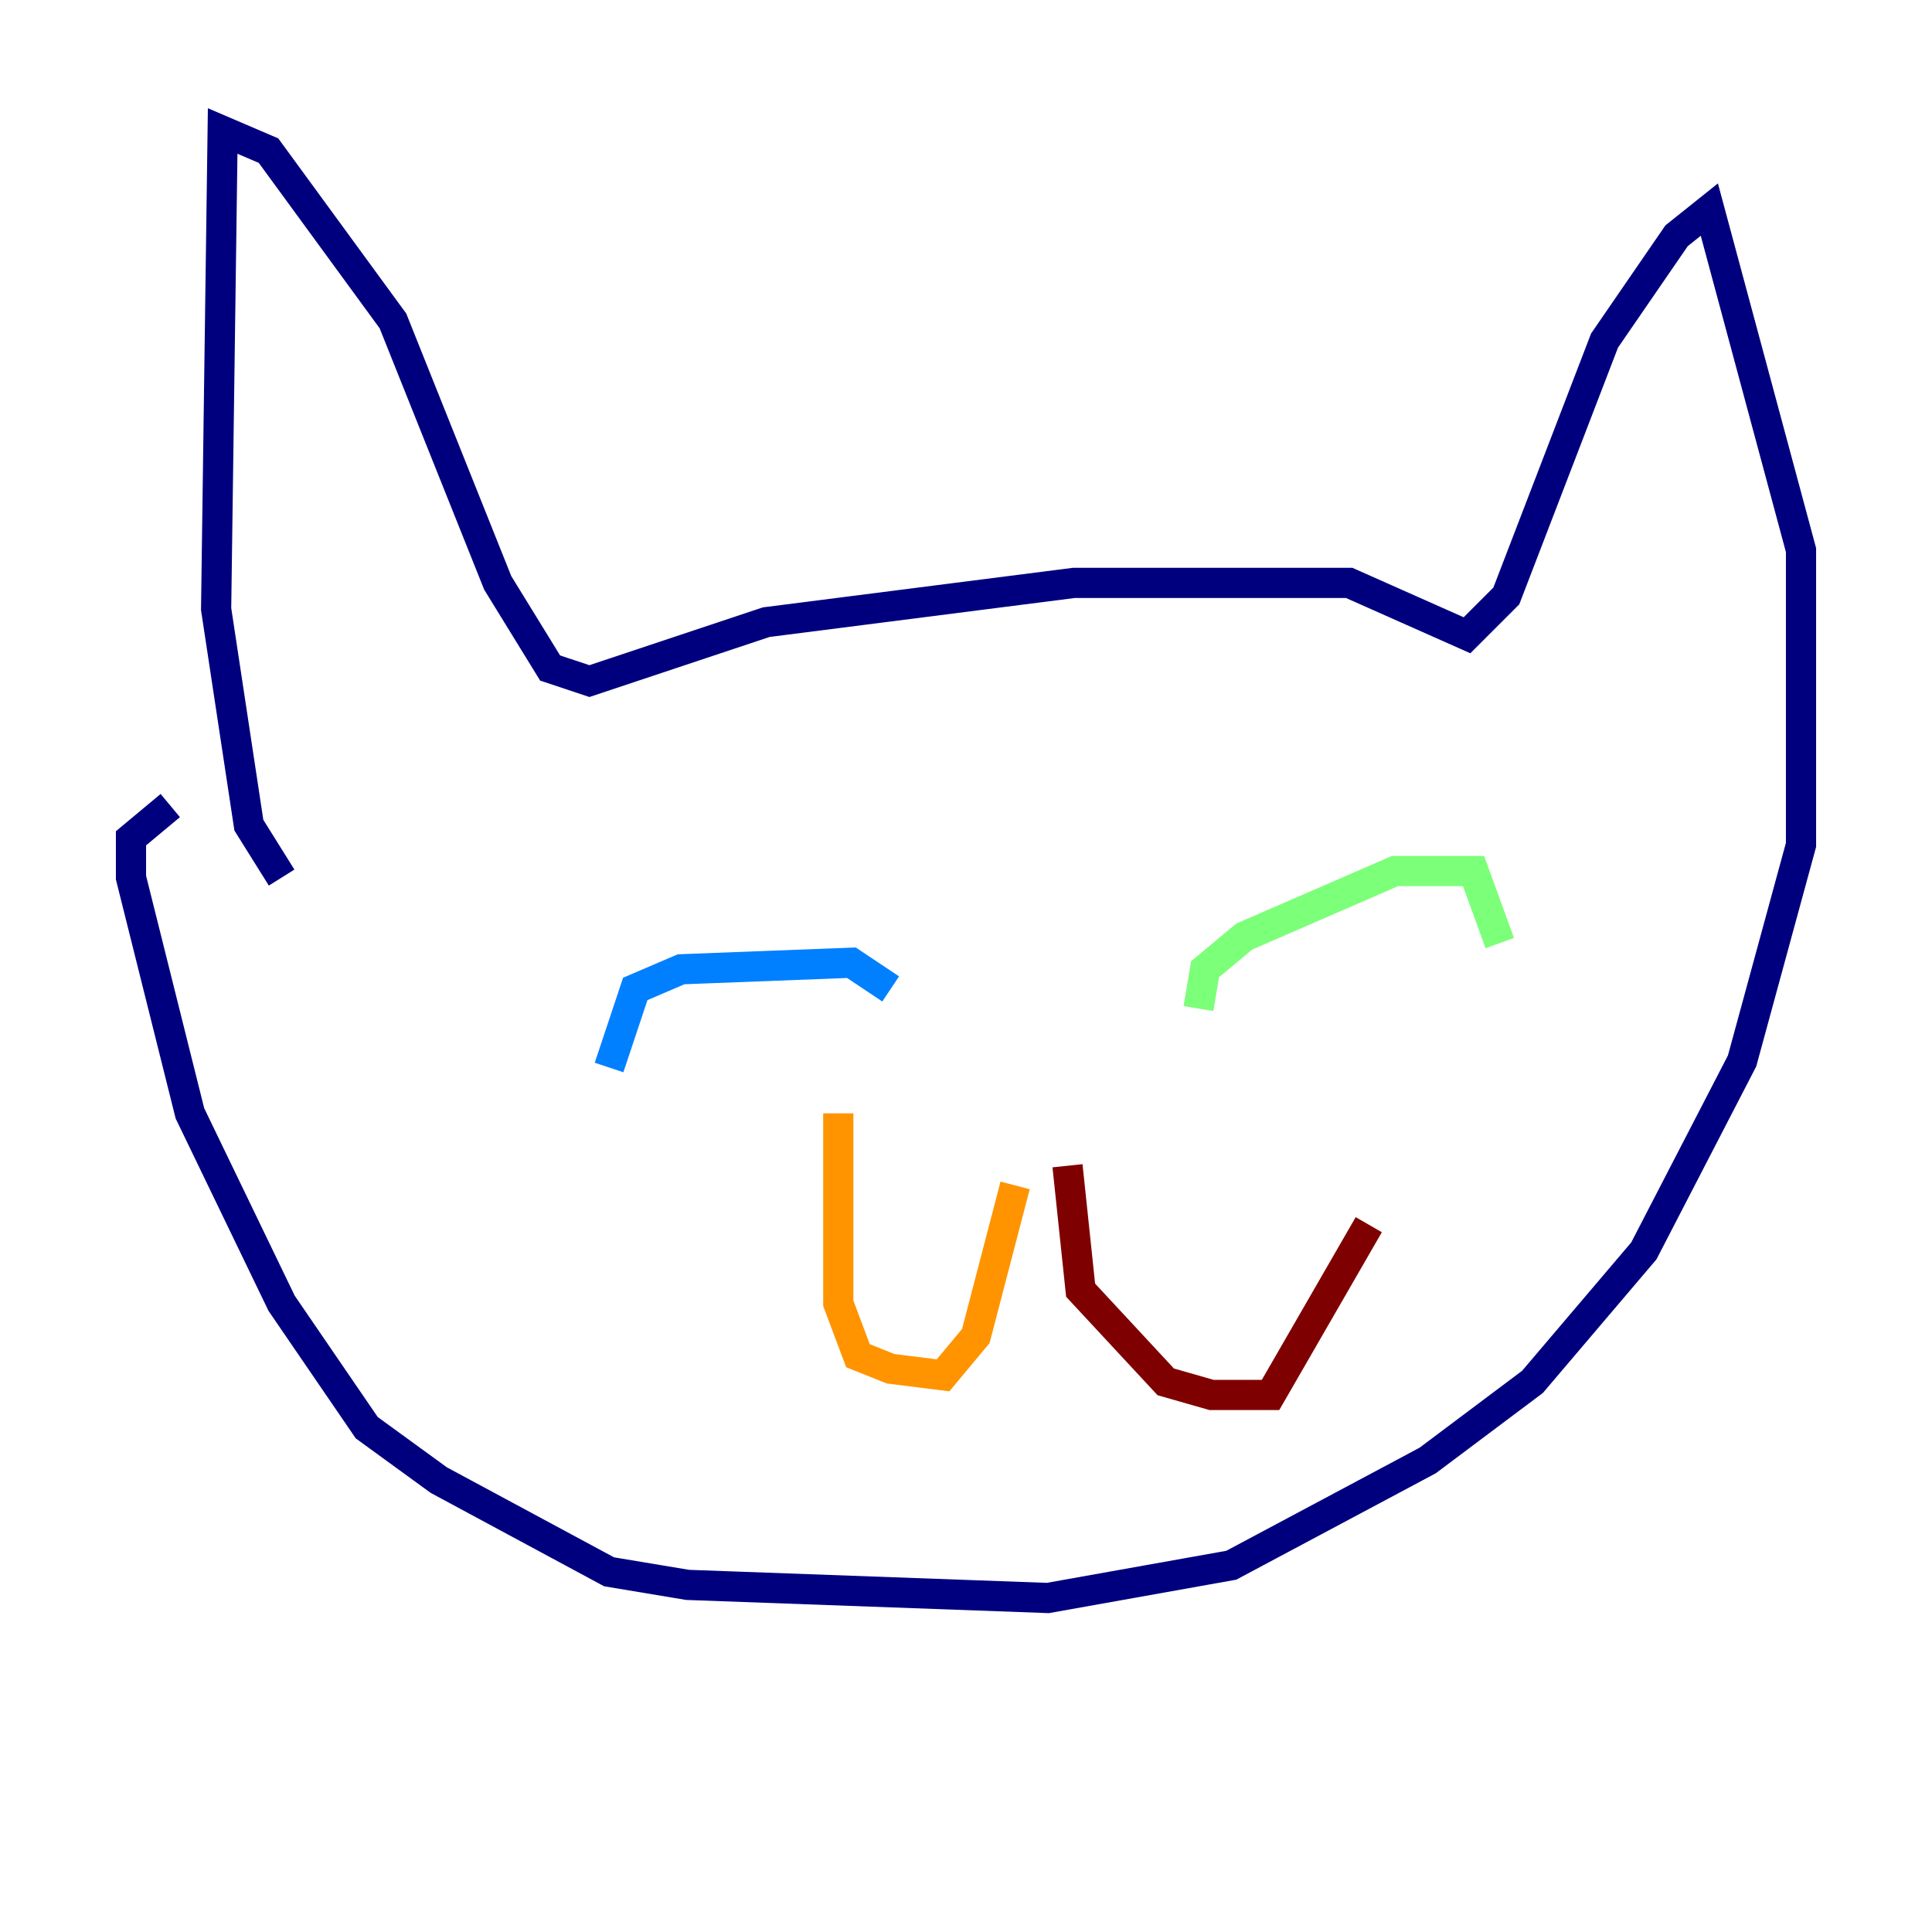 <?xml version="1.0" encoding="utf-8" ?>
<svg baseProfile="tiny" height="128" version="1.2" viewBox="0,0,128,128" width="128" xmlns="http://www.w3.org/2000/svg" xmlns:ev="http://www.w3.org/2001/xml-events" xmlns:xlink="http://www.w3.org/1999/xlink"><defs /><polyline fill="none" points="18.658,58.142 16.488,54.671 14.319,40.352 14.752,8.678 17.79,9.98 26.034,21.261 32.976,38.617 36.447,44.258 39.051,45.125 50.766,41.22 71.159,38.617 89.383,38.617 97.193,42.088 99.797,39.485 106.305,22.563 111.078,15.62 113.248,13.885 119.322,36.447 119.322,55.973 115.417,70.291 108.909,82.875 101.532,91.552 94.59,96.759 81.573,103.702 69.424,105.871 45.559,105.003 40.352,104.136 29.071,98.061 24.298,94.59 18.658,86.346 12.583,73.763 8.678,58.142 8.678,55.539 11.281,53.37" stroke="#00007f" stroke-width="2" /><polyline fill="none" points="40.352,70.725 42.088,65.519 45.125,64.217 56.407,63.783 59.01,65.519" stroke="#0080ff" stroke-width="2" /><polyline fill="none" points="79.403,66.82 79.837,64.217 82.441,62.047 92.42,57.709 97.627,57.709 99.363,62.481" stroke="#7cff79" stroke-width="2" /><polyline fill="none" points="67.254,78.536 64.651,88.515 62.481,91.119 59.01,90.685 56.841,89.817 55.539,86.346 55.539,73.763" stroke="#ff9400" stroke-width="2" /><polyline fill="none" points="70.725,77.234 71.593,85.478 77.234,91.552 80.271,92.42 84.176,92.42 90.685,81.139" stroke="#7f0000" stroke-width="2" /></svg>